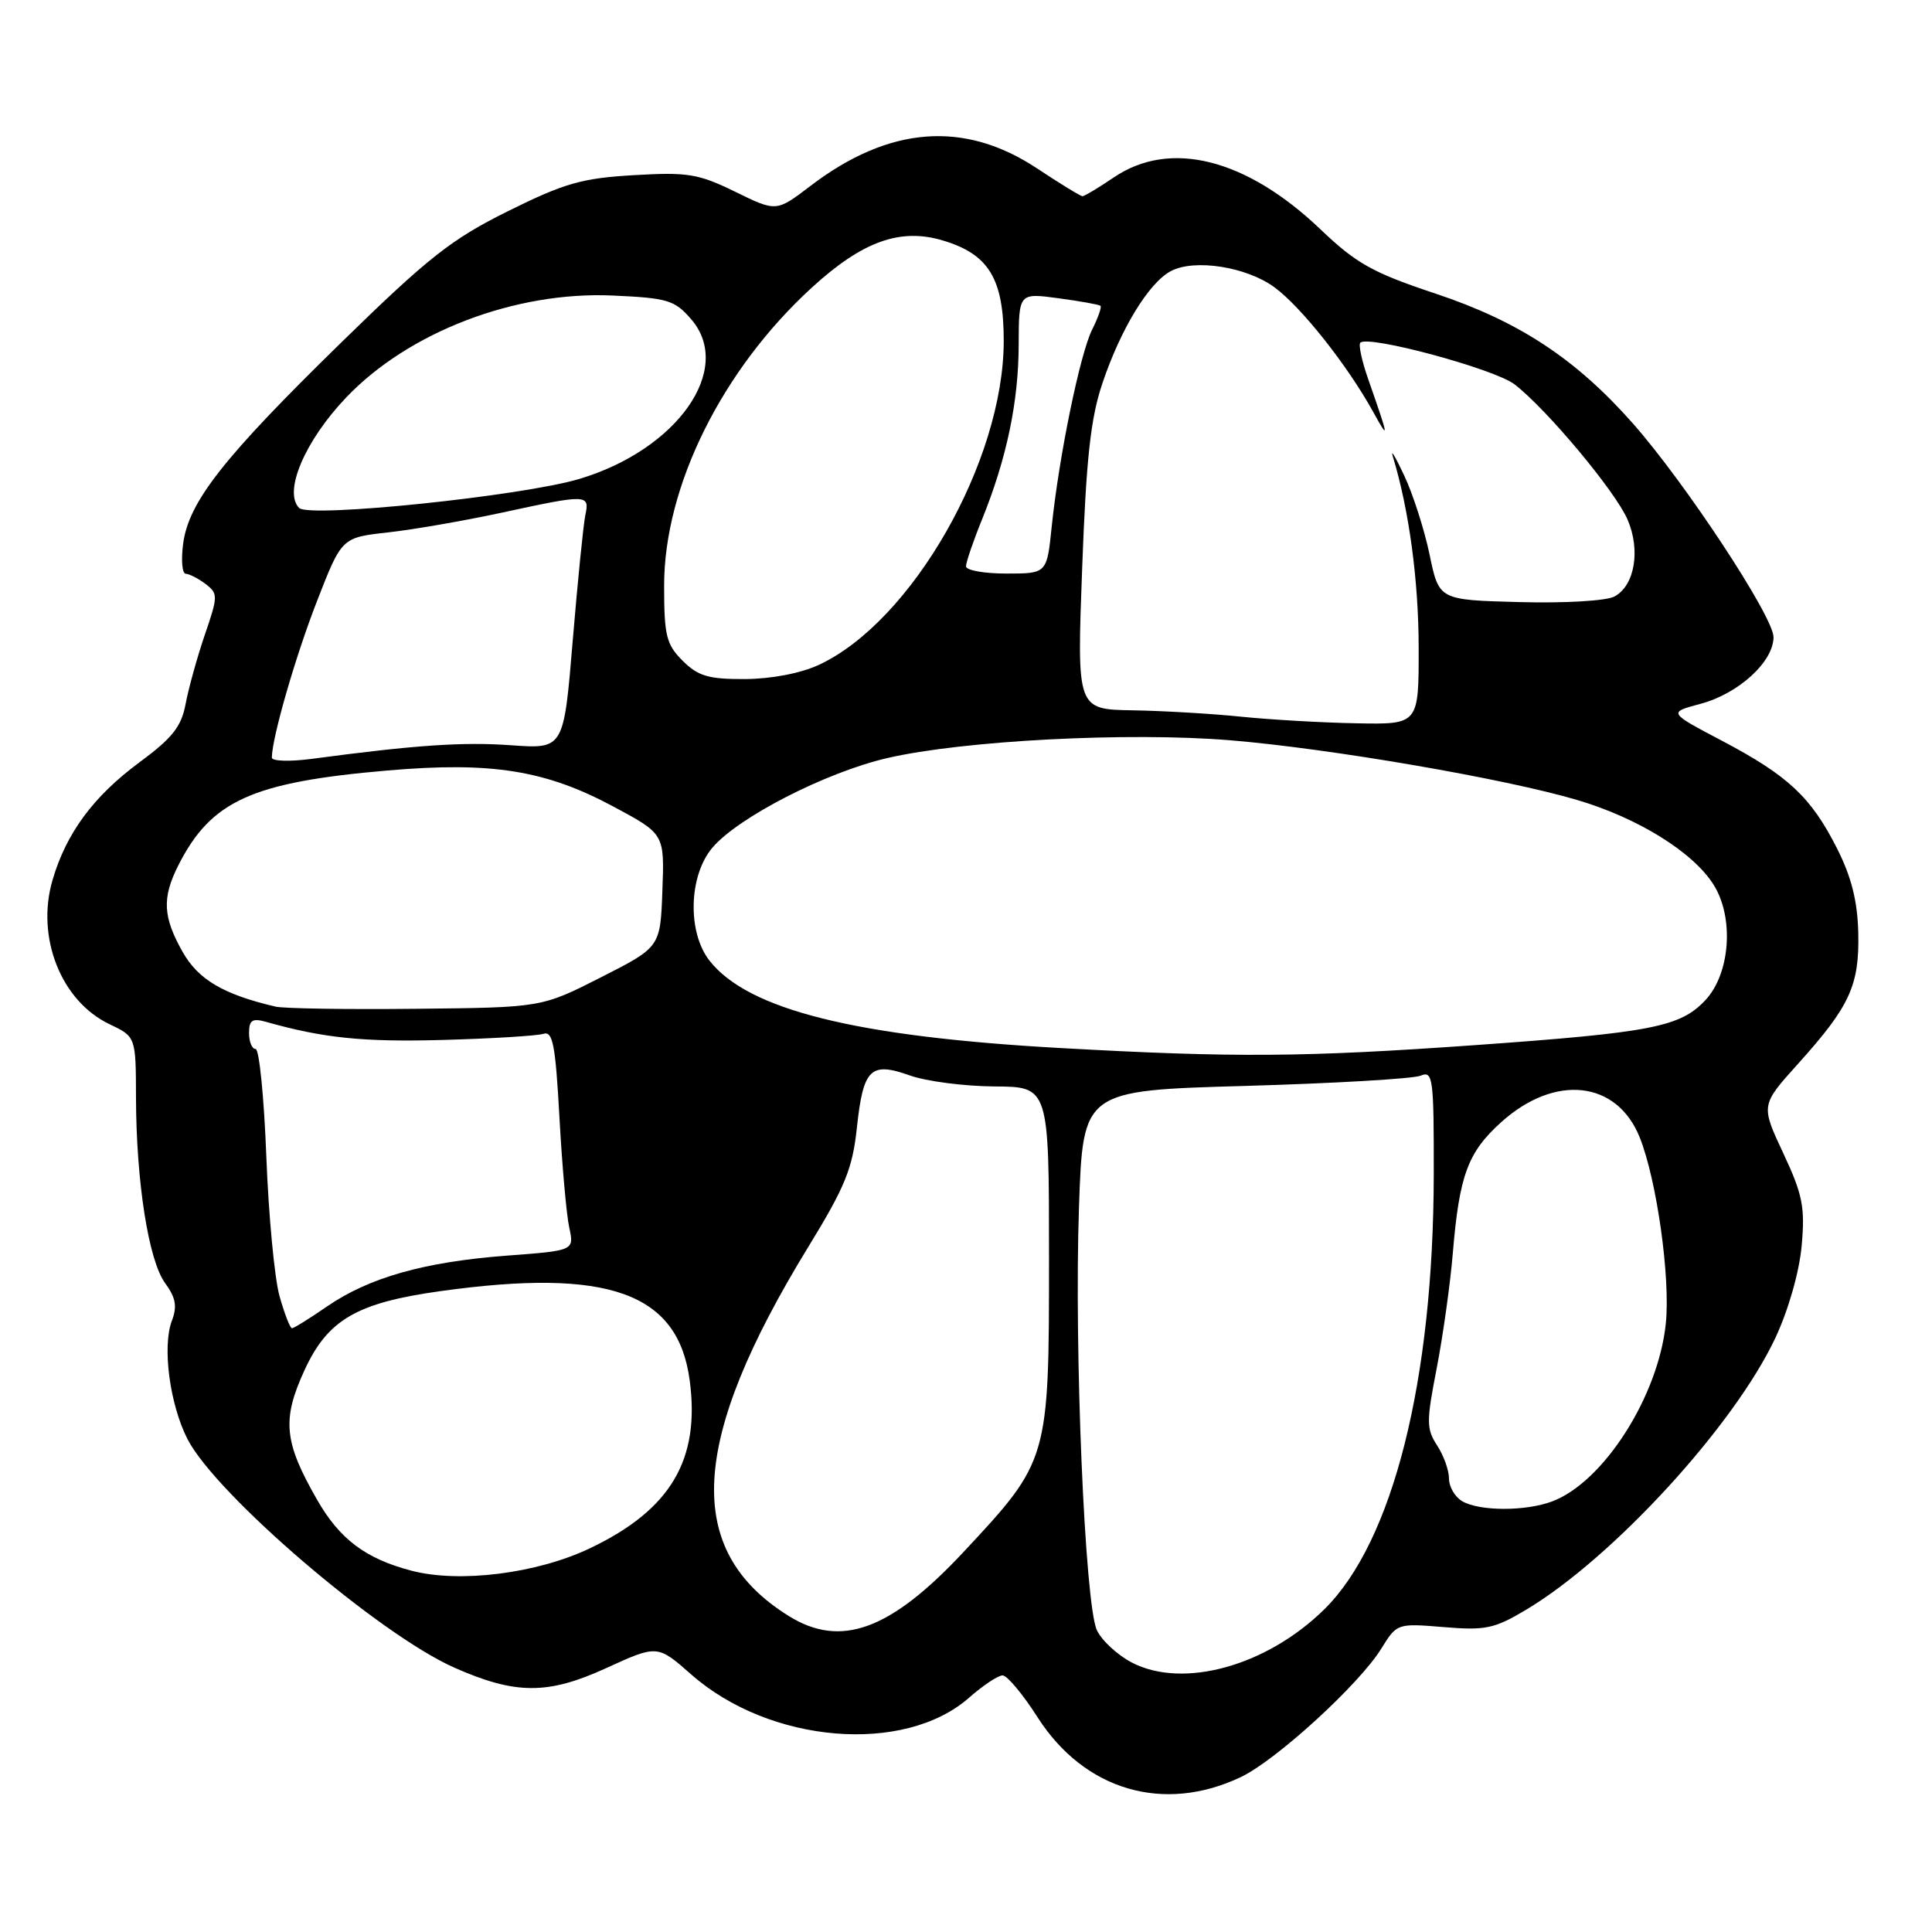<?xml version="1.0" encoding="UTF-8" standalone="no"?>
<!DOCTYPE svg PUBLIC "-//W3C//DTD SVG 1.1//EN" "http://www.w3.org/Graphics/SVG/1.1/DTD/svg11.dtd" >
<svg xmlns="http://www.w3.org/2000/svg" xmlns:xlink="http://www.w3.org/1999/xlink" version="1.1" viewBox="0 0 256 256">
 <g >
 <path fill="currentColor"
d=" M 164.42 235.47 C 169.10 233.25 180.11 223.18 183.03 218.45 C 185.10 215.10 185.14 215.09 191.31 215.60 C 196.82 216.06 198.02 215.81 202.20 213.31 C 213.72 206.43 229.80 188.89 235.26 177.25 C 236.98 173.57 238.41 168.56 238.73 165.08 C 239.19 159.95 238.87 158.31 236.29 152.80 C 233.31 146.44 233.31 146.44 238.24 140.97 C 245.12 133.33 246.39 130.57 246.23 123.60 C 246.13 119.39 245.32 116.18 243.41 112.41 C 239.97 105.61 236.93 102.77 228.16 98.15 C 221.04 94.40 221.04 94.40 225.33 93.26 C 230.38 91.91 235.00 87.68 235.00 84.42 C 235.00 81.72 223.29 63.94 216.34 56.08 C 208.78 47.53 201.26 42.59 190.26 38.92 C 181.87 36.13 179.73 34.93 174.96 30.38 C 165.12 20.99 155.03 18.46 147.60 23.50 C 145.57 24.87 143.70 26.00 143.44 26.00 C 143.18 26.00 140.48 24.35 137.44 22.33 C 127.78 15.92 117.80 16.69 107.37 24.65 C 102.87 28.08 102.87 28.08 97.42 25.41 C 92.53 23.02 91.13 22.79 83.98 23.21 C 77.11 23.61 74.81 24.26 67.33 27.97 C 59.83 31.69 56.81 34.06 45.24 45.36 C 29.60 60.64 25.02 66.47 24.27 72.02 C 23.98 74.21 24.13 76.01 24.62 76.03 C 25.10 76.05 26.29 76.66 27.25 77.39 C 28.90 78.65 28.90 78.98 27.14 84.11 C 26.13 87.07 24.99 91.19 24.60 93.25 C 24.04 96.28 22.86 97.78 18.44 101.04 C 12.36 105.54 8.76 110.42 6.95 116.65 C 4.75 124.20 8.10 132.65 14.49 135.70 C 18.00 137.37 18.00 137.37 18.02 145.44 C 18.05 156.59 19.68 167.02 21.88 170.02 C 23.29 171.95 23.50 173.11 22.77 175.02 C 21.48 178.43 22.49 186.08 24.84 190.68 C 28.61 198.04 50.24 216.56 60.20 220.97 C 68.31 224.56 72.59 224.57 80.31 221.04 C 87.11 217.93 87.11 217.93 91.61 221.89 C 102.00 231.03 119.79 232.52 128.40 224.96 C 130.25 223.33 132.25 222.00 132.85 222.00 C 133.45 222.00 135.54 224.50 137.49 227.56 C 143.69 237.24 154.20 240.33 164.42 235.47 Z  M 150.00 220.31 C 148.08 219.31 145.98 217.38 145.34 216.00 C 143.75 212.57 142.32 178.89 142.97 160.00 C 143.50 144.50 143.50 144.50 165.00 143.89 C 176.82 143.55 187.29 142.94 188.25 142.53 C 189.87 141.84 190.00 142.83 189.98 155.64 C 189.94 182.93 184.57 204.28 175.49 213.23 C 167.86 220.75 156.81 223.82 150.00 220.31 Z  M 104.50 214.12 C 90.54 205.42 91.32 190.97 107.14 165.16 C 111.97 157.28 112.97 154.83 113.54 149.44 C 114.38 141.59 115.34 140.65 120.55 142.50 C 122.72 143.28 127.76 143.93 131.75 143.96 C 139.00 144.00 139.00 144.00 139.00 166.68 C 139.00 193.47 138.98 193.53 127.68 205.64 C 117.98 216.02 111.41 218.43 104.50 214.12 Z  M 54.50 208.12 C 48.44 206.53 45.01 203.95 42.02 198.73 C 37.63 191.08 37.34 188.13 40.32 181.62 C 43.41 174.87 47.24 172.63 58.37 171.08 C 80.64 167.98 89.85 171.29 91.39 182.92 C 92.79 193.44 88.86 200.06 78.18 205.15 C 71.14 208.51 60.87 209.80 54.50 208.12 Z  M 193.75 198.92 C 192.79 198.36 192.00 197.01 192.00 195.92 C 192.00 194.82 191.29 192.85 190.42 191.52 C 189.00 189.34 188.99 188.37 190.37 181.31 C 191.20 177.01 192.17 170.12 192.51 166.00 C 193.37 155.73 194.49 152.69 198.90 148.71 C 206.03 142.27 214.25 143.17 217.27 150.71 C 219.54 156.39 221.35 169.32 220.73 175.37 C 219.73 185.02 212.49 196.37 205.68 198.94 C 202.16 200.27 196.05 200.26 193.75 198.92 Z  M 37.04 171.75 C 36.38 169.41 35.59 161.09 35.29 153.25 C 34.99 145.41 34.35 139.00 33.87 139.00 C 33.39 139.00 33.00 138.05 33.00 136.88 C 33.00 135.17 33.43 134.89 35.25 135.40 C 42.85 137.55 48.10 138.09 58.65 137.80 C 65.17 137.62 71.17 137.25 72.00 136.99 C 73.25 136.58 73.60 138.42 74.13 148.07 C 74.48 154.44 75.06 161.01 75.43 162.67 C 76.09 165.71 76.09 165.71 67.13 166.38 C 56.22 167.21 48.93 169.27 43.35 173.10 C 41.03 174.70 38.94 176.00 38.69 176.00 C 38.44 176.00 37.70 174.09 37.04 171.75 Z  M 140.50 138.87 C 113.40 137.36 99.15 133.82 94.02 127.30 C 91.06 123.54 91.25 116.04 94.39 112.33 C 97.80 108.30 109.44 102.33 117.56 100.45 C 127.62 98.12 149.49 96.98 163.00 98.09 C 176.21 99.18 199.48 103.18 209.01 106.01 C 217.08 108.40 224.36 112.93 227.06 117.23 C 229.81 121.60 229.27 129.02 225.96 132.54 C 222.63 136.08 218.85 136.82 195.39 138.49 C 172.79 140.09 163.60 140.16 140.50 138.87 Z  M 36.50 133.38 C 29.58 131.76 26.25 129.79 24.18 126.10 C 21.58 121.48 21.46 118.98 23.61 114.70 C 27.96 106.09 33.36 103.64 51.40 102.09 C 65.15 100.91 72.28 102.05 81.27 106.87 C 88.05 110.50 88.05 110.50 87.77 118.00 C 87.50 125.50 87.50 125.50 79.63 129.50 C 71.76 133.50 71.76 133.50 55.13 133.67 C 45.98 133.77 37.60 133.64 36.50 133.38 Z  M 36.02 100.38 C 36.06 97.67 39.15 86.98 42.00 79.66 C 45.28 71.23 45.28 71.23 51.39 70.55 C 54.75 70.18 61.53 69.00 66.45 67.94 C 77.84 65.47 78.15 65.48 77.56 68.25 C 77.30 69.49 76.55 76.97 75.89 84.87 C 74.70 99.25 74.70 99.25 67.73 98.75 C 61.30 98.29 55.04 98.72 41.25 100.56 C 38.36 100.94 36.01 100.86 36.02 100.38 Z  M 164.50 94.97 C 160.65 94.57 154.17 94.19 150.10 94.12 C 142.69 94.00 142.69 94.00 143.39 75.35 C 143.93 60.72 144.51 55.42 146.08 50.77 C 148.50 43.58 152.21 37.49 155.13 35.93 C 158.25 34.26 165.19 35.34 168.90 38.09 C 172.44 40.70 178.52 48.38 181.92 54.52 C 184.12 58.51 184.07 58.17 181.28 50.20 C 180.45 47.83 179.99 45.68 180.25 45.41 C 181.30 44.36 198.04 48.89 200.69 50.93 C 204.99 54.26 214.04 65.09 215.66 68.85 C 217.41 72.90 216.61 77.61 213.92 79.04 C 212.85 79.62 207.31 79.94 201.34 79.78 C 190.67 79.50 190.67 79.50 189.43 73.50 C 188.74 70.20 187.23 65.47 186.06 63.00 C 184.90 60.52 184.22 59.40 184.56 60.50 C 186.69 67.48 187.97 76.86 187.98 85.75 C 188.00 96.00 188.00 96.00 179.75 95.84 C 175.21 95.76 168.35 95.36 164.50 94.97 Z  M 90.45 87.55 C 88.28 85.38 88.00 84.22 88.00 77.59 C 88.00 64.45 95.67 48.99 107.58 38.10 C 114.29 31.96 119.29 30.17 124.95 31.87 C 131.03 33.69 133.00 36.94 133.00 45.17 C 133.00 61.07 120.85 82.36 108.50 88.10 C 106.08 89.22 102.21 89.96 98.70 89.98 C 93.87 90.00 92.50 89.59 90.45 87.55 Z  M 128.00 75.04 C 128.00 74.51 128.96 71.69 130.14 68.79 C 133.39 60.75 134.97 53.22 134.98 45.66 C 135.00 38.81 135.00 38.81 140.25 39.52 C 143.14 39.91 145.65 40.36 145.82 40.52 C 146.00 40.68 145.51 42.09 144.72 43.66 C 143.11 46.88 140.33 60.41 139.36 69.75 C 138.72 76.00 138.72 76.00 133.36 76.00 C 130.41 76.00 128.00 75.57 128.00 75.04 Z  M 39.64 67.31 C 37.52 65.18 40.39 58.42 45.86 52.68 C 54.13 43.99 68.28 38.57 81.20 39.16 C 88.50 39.49 89.40 39.77 91.60 42.32 C 97.26 48.90 89.77 59.57 76.77 63.46 C 69.17 65.73 40.99 68.65 39.64 67.31 Z "/>
</g>
</svg>
